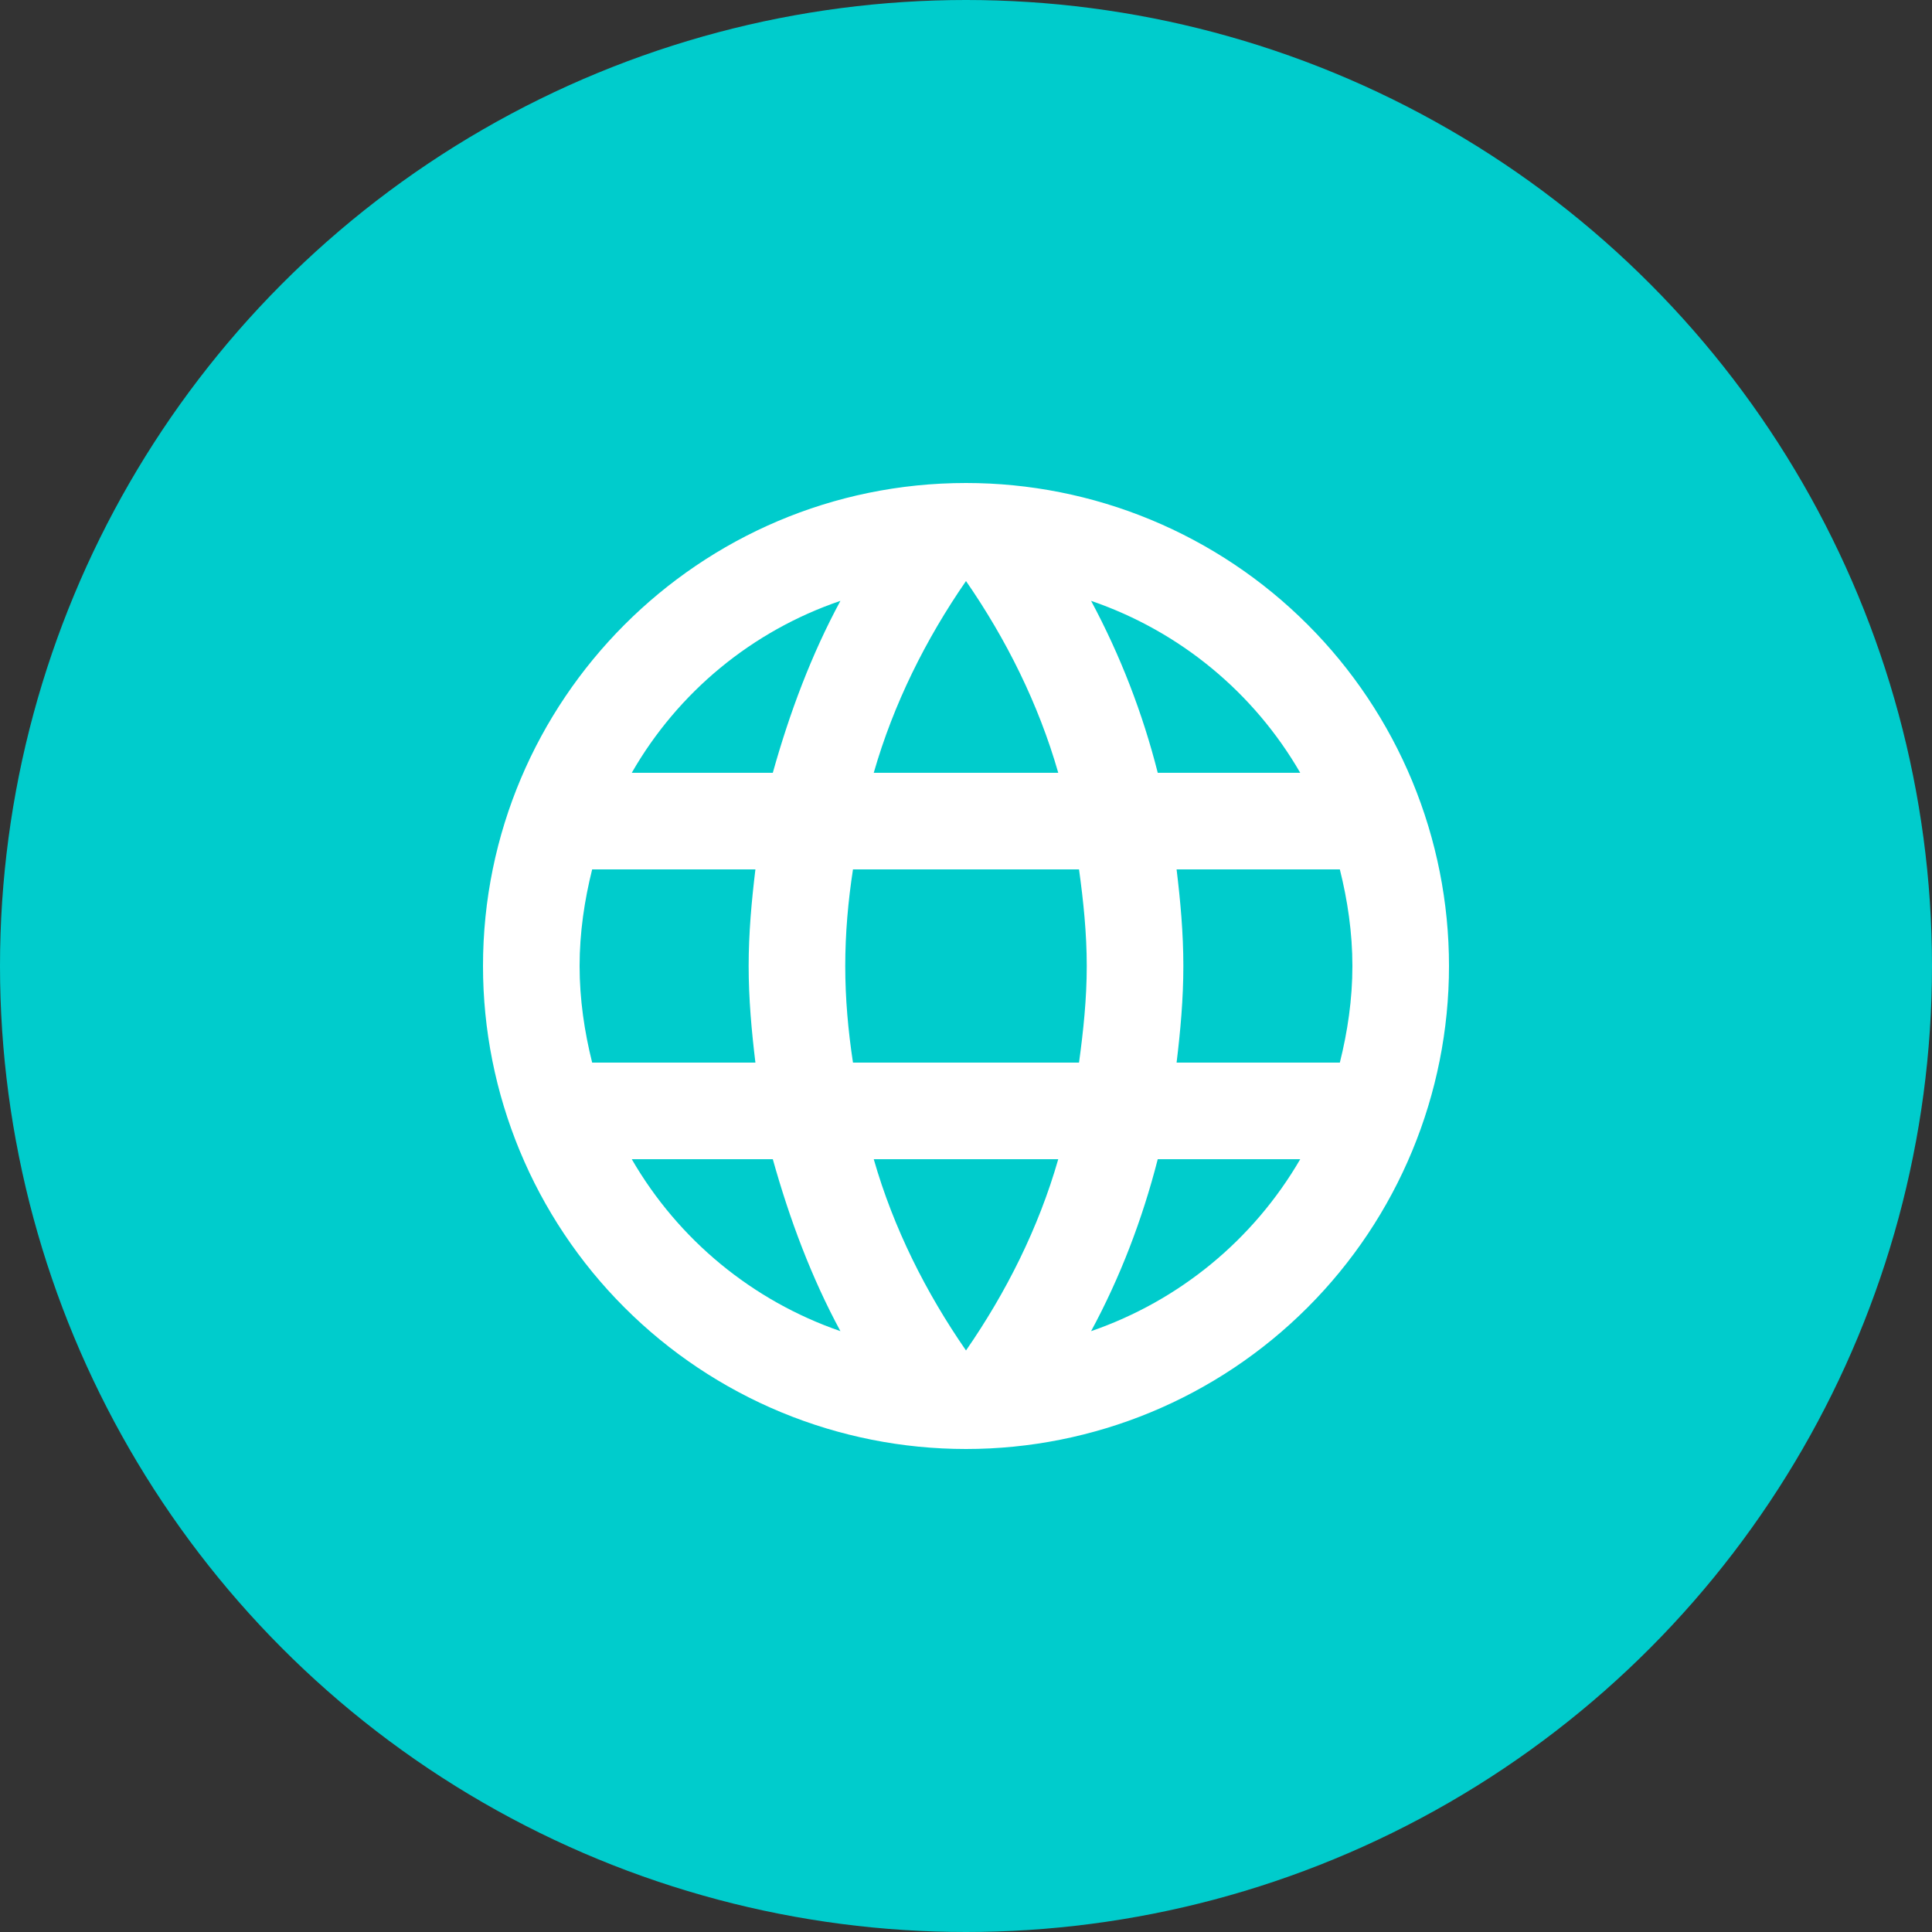 <svg width="48" height="48" viewBox="0 0 48 48" fill="none" xmlns="http://www.w3.org/2000/svg">
<rect x="0" y="0" width="48" height="48" fill="#333333" stroke="none"/>
<circle cx="24" cy="24" r="24" fill="#00CCCC"/>
<path d="M29.232 26.4C29.328 25.608 29.4 24.816 29.4 24C29.4 23.184 29.328 22.392 29.232 21.6H33.288C33.48 22.368 33.6 23.172 33.6 24C33.6 24.828 33.48 25.632 33.288 26.4M27.108 33.072C27.828 31.74 28.38 30.3 28.764 28.8H32.304C31.141 30.802 29.297 32.318 27.108 33.072ZM26.808 26.4H21.192C21.072 25.608 21 24.816 21 24C21 23.184 21.072 22.38 21.192 21.6H26.808C26.916 22.38 27 23.184 27 24C27 24.816 26.916 25.608 26.808 26.4ZM24 33.552C23.004 32.112 22.2 30.516 21.708 28.8H26.292C25.8 30.516 24.996 32.112 24 33.552ZM19.2 19.2H15.696C16.847 17.193 18.69 15.674 20.88 14.928C20.16 16.26 19.62 17.7 19.2 19.2ZM15.696 28.8H19.2C19.62 30.3 20.16 31.74 20.88 33.072C18.694 32.318 16.854 30.801 15.696 28.8ZM14.712 26.4C14.52 25.632 14.4 24.828 14.4 24C14.4 23.172 14.52 22.368 14.712 21.6H18.768C18.672 22.392 18.6 23.184 18.6 24C18.6 24.816 18.672 25.608 18.768 26.4M24 14.436C24.996 15.876 25.8 17.484 26.292 19.2H21.708C22.2 17.484 23.004 15.876 24 14.436ZM32.304 19.2H28.764C28.388 17.714 27.832 16.279 27.108 14.928C29.316 15.684 31.152 17.208 32.304 19.2ZM24 12C17.364 12 12 17.4 12 24C12 27.183 13.264 30.235 15.515 32.485C16.629 33.6 17.952 34.483 19.408 35.087C20.864 35.69 22.424 36 24 36C27.183 36 30.235 34.736 32.485 32.485C34.736 30.235 36 27.183 36 24C36 22.424 35.69 20.864 35.087 19.408C34.483 17.952 33.6 16.629 32.485 15.515C31.371 14.4 30.048 13.517 28.592 12.913C27.136 12.31 25.576 12 24 12Z" fill="white"/>
</svg>
